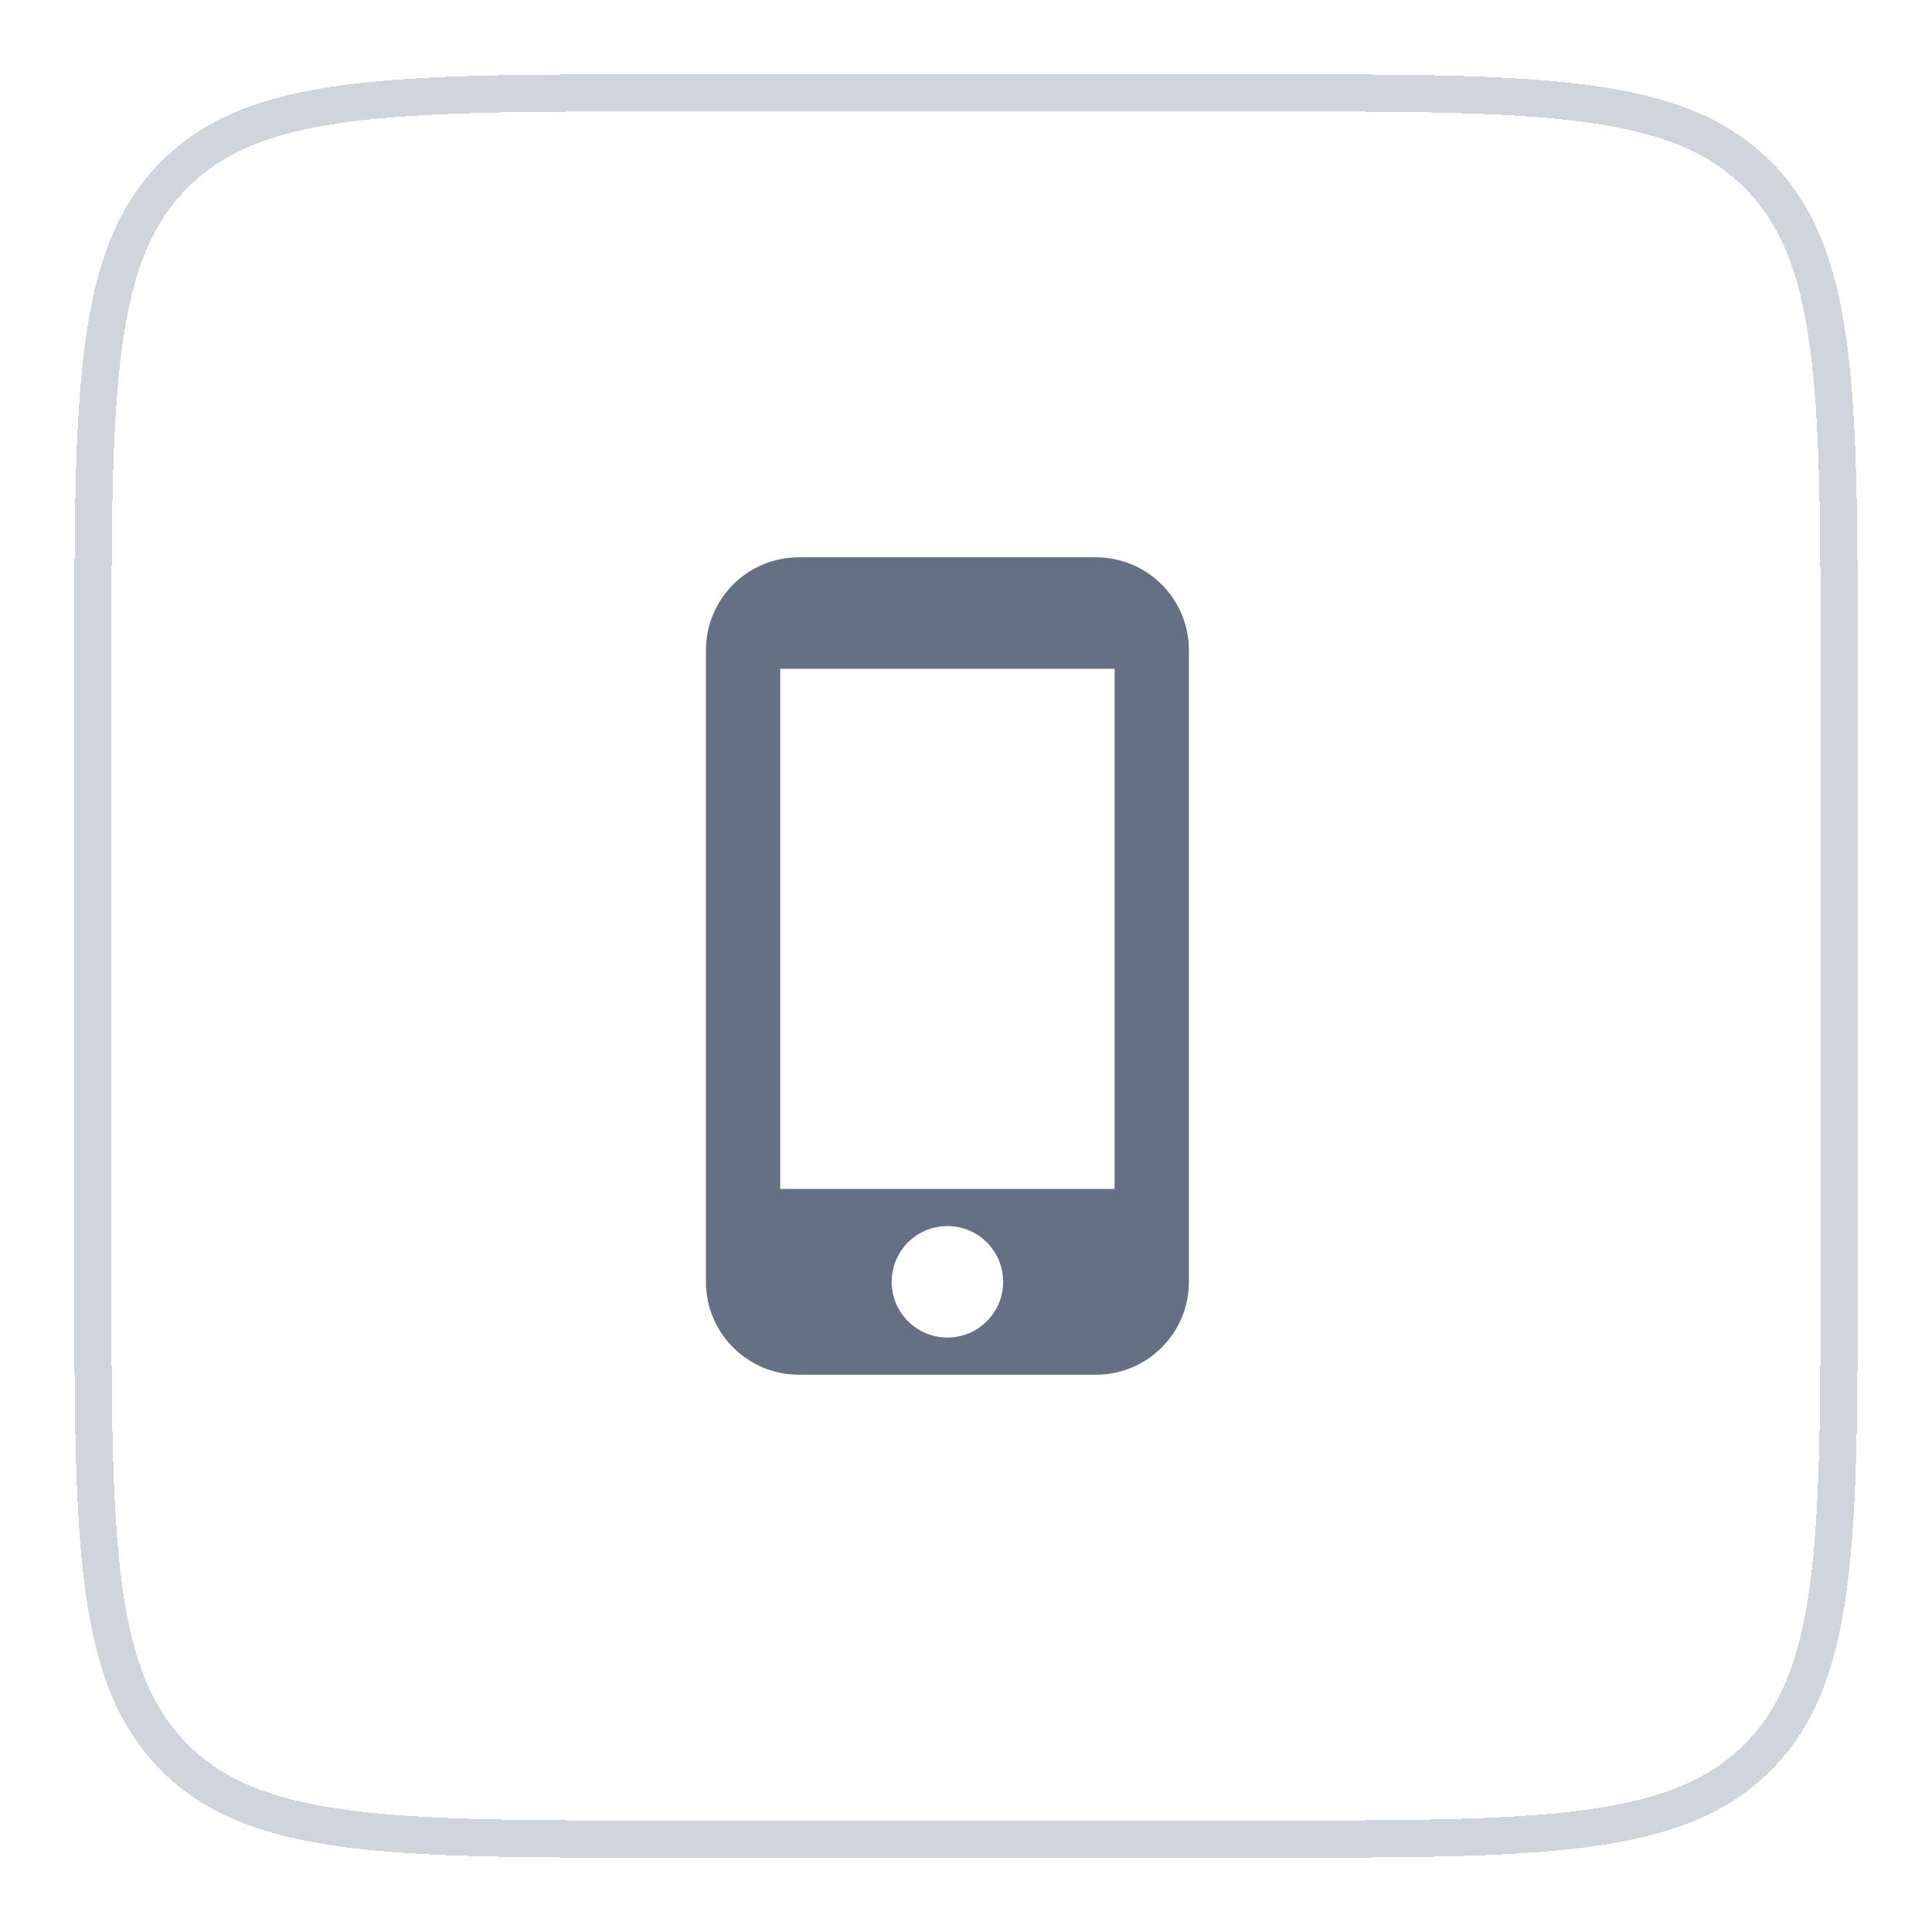 <svg width="52" height="52" viewBox="0 0 52 52" fill="none" xmlns="http://www.w3.org/2000/svg">
<g filter="url(#filter0_d_1_2348)">
<path d="M2 17C2 9.458 2 5.686 4.343 3.343C6.686 1 10.457 1 18 1H34C41.542 1 45.314 1 47.657 3.343C50 5.686 50 9.458 50 17V33C50 40.542 50 44.314 47.657 46.657C45.314 49 41.542 49 34 49H18C10.457 49 6.686 49 4.343 46.657C2 44.314 2 40.542 2 33V17Z" fill="white" shape-rendering="crispEdges"/>
<path d="M2.5 17C2.5 13.215 2.501 10.426 2.788 8.288C3.074 6.165 3.634 4.76 4.697 3.697C5.76 2.634 7.165 2.074 9.288 1.788C11.426 1.501 14.215 1.5 18 1.5H34C37.785 1.5 40.574 1.501 42.712 1.788C44.835 2.074 46.24 2.634 47.303 3.697C48.367 4.76 48.926 6.165 49.212 8.288C49.499 10.426 49.5 13.215 49.5 17V33C49.5 36.785 49.499 39.574 49.212 41.712C48.926 43.835 48.367 45.24 47.303 46.303C46.24 47.367 44.835 47.926 42.712 48.212C40.574 48.499 37.785 48.5 34 48.5H18C14.215 48.5 11.426 48.499 9.288 48.212C7.165 47.926 5.76 47.367 4.697 46.303C3.634 45.24 3.074 43.835 2.788 41.712C2.501 39.574 2.5 36.785 2.5 33V17Z" stroke="#D0D5DD" shape-rendering="crispEdges"/>
<g clip-path="url(#clip0_1_2348)">
<path d="M29.5 14H21.5C20.12 14 19 15.12 19 16.5V33.5C19 34.88 20.12 36 21.5 36H29.5C30.88 36 32 34.88 32 33.5V16.5C32 15.12 30.88 14 29.5 14ZM25.5 35C24.67 35 24 34.33 24 33.5C24 32.67 24.67 32 25.5 32C26.33 32 27 32.67 27 33.5C27 34.33 26.33 35 25.5 35ZM30 31H21V17H30V31Z" fill="#667085"/>
</g>
</g>
<defs>
<filter id="filter0_d_1_2348" x="0" y="0" width="52" height="52" filterUnits="userSpaceOnUse" color-interpolation-filters="sRGB">
<feFlood flood-opacity="0" result="BackgroundImageFix"/>
<feColorMatrix in="SourceAlpha" type="matrix" values="0 0 0 0 0 0 0 0 0 0 0 0 0 0 0 0 0 0 127 0" result="hardAlpha"/>
<feOffset dy="1"/>
<feGaussianBlur stdDeviation="1"/>
<feComposite in2="hardAlpha" operator="out"/>
<feColorMatrix type="matrix" values="0 0 0 0 0.063 0 0 0 0 0.094 0 0 0 0 0.157 0 0 0 0.05 0"/>
<feBlend mode="normal" in2="BackgroundImageFix" result="effect1_dropShadow_1_2348"/>
<feBlend mode="normal" in="SourceGraphic" in2="effect1_dropShadow_1_2348" result="shape"/>
</filter>
<clipPath id="clip0_1_2348">
<rect width="24" height="24" fill="white" transform="translate(14 13)"/>
</clipPath>
</defs>
</svg>
